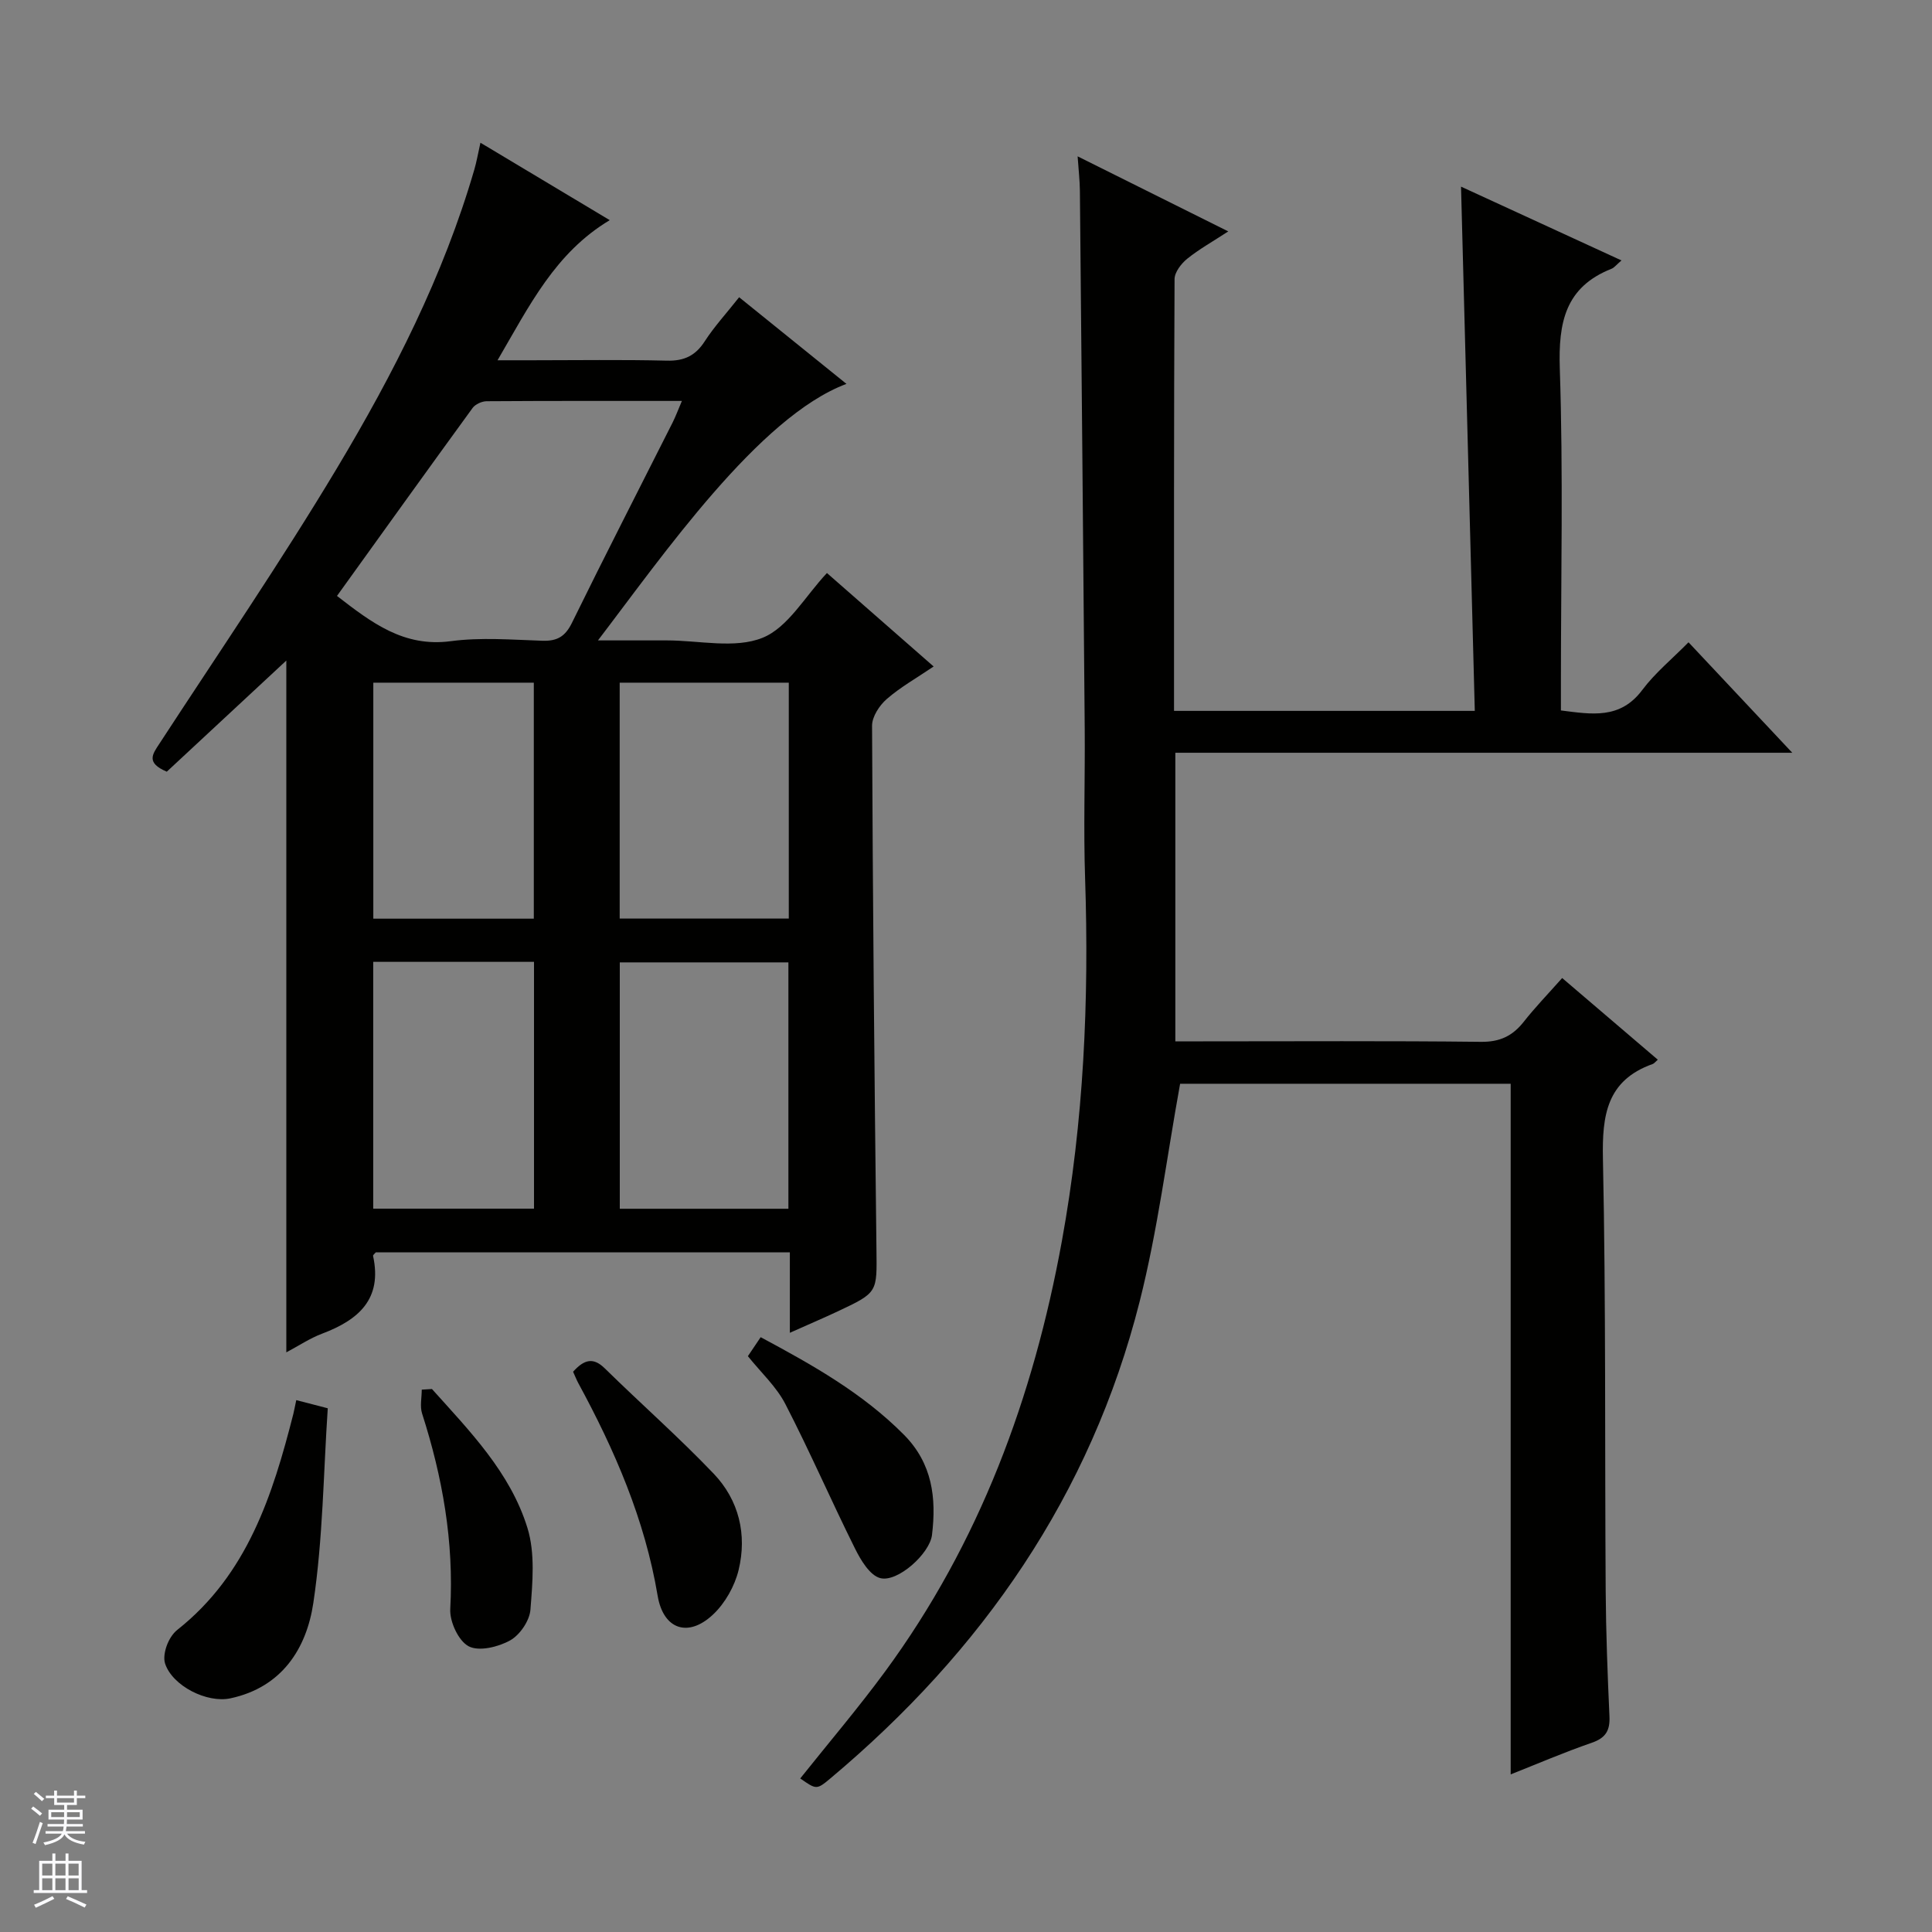 <svg enable-background="new 0 0 400 400" viewBox="0 0 400 400" xmlns="http://www.w3.org/2000/svg"><rect x="0" y="0" width="400" height="400" fill="#808080" stroke="none"/><g fill="#010100"><path d="m163.53 275.94c0-6.18 0-11.29 0-16.66-28.88 0-57.3 0-85.72 0-.2.25-.61.55-.57.75 1.96 8.97-3.05 13.26-10.55 16.09-2.57.97-4.91 2.55-7.41 3.87 0-48.1 0-95.76 0-143.23-8.22 7.64-16.64 15.47-24.75 23.01-4.35-1.85-2.96-3.61-1.54-5.78 12.35-18.94 25.13-37.63 36.75-57.02 11.7-19.54 22.06-39.84 28.47-61.88.46-1.58.74-3.22 1.26-5.54 8.89 5.32 17.59 10.53 26.77 16.03-11.31 6.79-16.56 17.58-23.23 29.01h7.07c9.33 0 18.66-.15 27.99.08 3.56.09 5.91-1.01 7.84-4.01 1.97-3.05 4.47-5.76 7.12-9.12 7.47 6.03 14.77 11.92 22.22 17.94-18.11 6.75-38.08 35.62-51.45 53.11h11.79 2.5c6.66 0 14.04 1.77 19.78-.54 5.28-2.12 8.82-8.61 13.34-13.41 6.94 6.08 14.29 12.51 22.09 19.35-3.56 2.41-6.89 4.28-9.71 6.74-1.52 1.32-3.05 3.66-3.04 5.54.15 36.13.48 72.26.91 108.38.1 8.92.33 8.93-7.94 12.82-2.98 1.4-6.01 2.69-9.99 4.47zm-93.76-152.56c7.19 5.56 13.84 10.66 23.55 9.37 6.22-.83 12.64-.3 18.97-.09 3.06.1 4.73-.86 6.13-3.72 6.81-13.89 13.88-27.65 20.84-41.47.64-1.28 1.14-2.63 1.92-4.46-13.86 0-27.15-.03-40.44.06-.98.01-2.33.62-2.89 1.39-9.38 12.88-18.67 25.84-28.08 38.92zm58.55 126.88h34.91c0-17.21 0-34.09 0-51.01-11.79 0-23.23 0-34.91 0zm-.02-60.08h35.01c0-16.5 0-32.59 0-48.84-11.82 0-23.36 0-35.01 0zm-51.03 8.96v51.1h33.29c0-17.22 0-34.09 0-51.1-11.16 0-21.95 0-33.29 0zm.02-8.94h33.23c0-16.6 0-32.81 0-48.86-11.32 0-22.23 0-33.23 0z"/><path d="m302.49 38.64c11.19 5.15 21.98 10.11 33.22 15.28-1.09.93-1.5 1.5-2.05 1.72-9.61 3.8-11.03 11.12-10.72 20.67.72 21.64.23 43.32.23 64.98v5.8c6.37.8 12.25 1.89 16.84-4.23 2.66-3.55 6.19-6.44 9.58-9.88 7.08 7.54 13.89 14.79 21.48 22.87-43.15 0-85.3 0-127.73 0v59.75h5.76c19.16 0 38.33-.12 57.49.1 3.94.05 6.57-1.21 8.9-4.17 2.35-2.99 5.02-5.74 7.94-9.04 6.68 5.71 13.18 11.25 19.8 16.91-.55.48-.77.79-1.06.89-9.52 3.39-10.49 10.6-10.3 19.64.63 29.81.37 59.65.57 89.47.06 8.64.39 17.29.78 25.93.14 2.94-.76 4.49-3.66 5.49-5.76 1.99-11.38 4.41-16.79 6.55 0-47.81 0-95.21 0-142.99-22.77 0-45.97 0-68.44 0-2.76 15.18-4.65 30.35-8.37 45.06-10.13 40.06-32.6 72.4-64.05 98.77-2.85 2.39-2.92 2.3-6.23 0 5.87-7.36 11.98-14.54 17.55-22.11 19.59-26.65 30.74-56.86 36.62-89.15 4.52-24.81 5.65-49.85 4.81-75.03-.35-10.32 0-20.66-.08-30.99-.3-37.14-.65-74.28-1-111.42-.02-2.13-.27-4.25-.47-7.14 10.42 5.19 20.33 10.13 31.19 15.54-3.26 2.13-6.06 3.69-8.51 5.67-1.23 1-2.6 2.77-2.61 4.21-.15 29.65-.11 59.3-.11 89.39h62.27c-.95-36.2-1.89-72.07-2.85-108.54z"/><path d="m61.34 289.88c2.09.54 3.69.95 6.52 1.69-.9 13.31-.99 26.96-2.99 40.32-1.41 9.41-6.49 17.45-17.16 19.73-4.87 1.04-11.97-2.56-13.52-7.16-.37-1.11-.08-2.63.35-3.79.44-1.2 1.21-2.47 2.2-3.25 14.46-11.45 19.7-27.82 24-44.71.19-.79.33-1.59.6-2.83z"/><path d="m118.65 284c2.38-2.63 4.24-2.99 6.6-.66 7.45 7.31 15.31 14.23 22.51 21.77 5.23 5.48 6.94 12.6 5.16 19.95-.81 3.33-2.79 6.85-5.27 9.19-5.15 4.87-10.31 3.13-11.49-3.86-2.65-15.78-8.88-30.14-16.44-44.05-.38-.71-.67-1.47-1.07-2.34z"/><path d="m154.84 280.78c.89-1.32 1.7-2.52 2.65-3.93 10.71 5.74 21.07 11.55 29.64 20.18 5.92 5.96 6.76 13.1 5.83 20.77-.47 3.88-7.15 9.88-10.72 8.93-2.16-.57-4.04-3.74-5.23-6.14-4.93-9.9-9.34-20.08-14.41-29.9-1.87-3.62-5.06-6.54-7.76-9.91z"/><path d="m89.43 287.58c7.84 8.73 16.23 17.29 19.77 28.76 1.62 5.24 1.06 11.31.62 16.94-.18 2.28-2.19 5.23-4.21 6.35-2.45 1.36-6.43 2.34-8.57 1.22-2.11-1.1-3.96-5.1-3.82-7.71.77-13.94-1.6-27.31-5.83-40.48-.48-1.5-.07-3.29-.07-4.95.7-.04 1.4-.08 2.11-.13z"/></g><path d="m6.45 374.46.42-.45c.65.47 1.27.95 1.85 1.44l-.45.49c-.66-.56-1.26-1.06-1.83-1.48m.93 7.33-.63-.26c.55-1.36 1.05-2.8 1.52-4.33.19.1.38.19.59.27-.46 1.29-.95 2.73-1.48 4.32m-.38-10.38.44-.42c.43.34 1.01.82 1.74 1.44l-.49.49c-.53-.51-1.09-1.01-1.69-1.51m2.5.35h1.72v-1.04h.59v1.04h3.52v-1.04h.59v1.04h1.75v.53h-1.75v1.42h-2.03v.97h3.22v2.03h-3.24c0 .35-.01.66-.03.93h3.32v.53h-3.37c-.03.27-.08.58-.15.94h3.96v.53h-3.71c.67.92 1.93 1.48 3.79 1.68-.13.24-.23.44-.29.59-2.13-.38-3.48-1.08-4.04-2.12-.43.97-1.77 1.72-4.03 2.23-.09-.19-.2-.37-.33-.55 2.1-.42 3.37-1.03 3.81-1.83h-3.36v-.53h3.58c.08-.29.13-.61.16-.94h-3.33v-.53h3.39c.02-.27.04-.58.04-.93h-3.23v-2.03h3.25v-.97h-2.07v-1.42h-1.73zm1.12 3.44v1h2.65c.01-.3.02-.44.01-.4v-.25-.35zm1.19-2h3.52v-.91h-3.52zm4.71 2h-2.63v.59c0 .15-.01.28-.01.4h2.64z" fill="#fafafc"/><path d="m13.55 383.74h.63v1.52h2.72v6.07h1.13v.6h-11.05v-.6h1.13v-6.07h2.73v-1.52h.63v1.52h2.1v-1.52zm-2.68 8.83.38.56c-1.24.63-2.53 1.25-3.85 1.85-.1-.21-.21-.42-.34-.63 1.36-.55 2.63-1.15 3.81-1.78m-2.13-4.27h2.1v-2.45h-2.1zm0 3.04h2.1v-2.46h-2.1zm2.72-3.04h2.1v-2.45h-2.1zm0 3.04h2.1v-2.46h-2.1zm6.07 3.6c-1.41-.71-2.7-1.3-3.86-1.78l.35-.56c1.45.62 2.75 1.19 3.88 1.72zm-1.25-9.09h-2.1v2.45h2.1zm-2.09 5.49h2.1v-2.46h-2.1z" fill="#fafafc"/></svg>